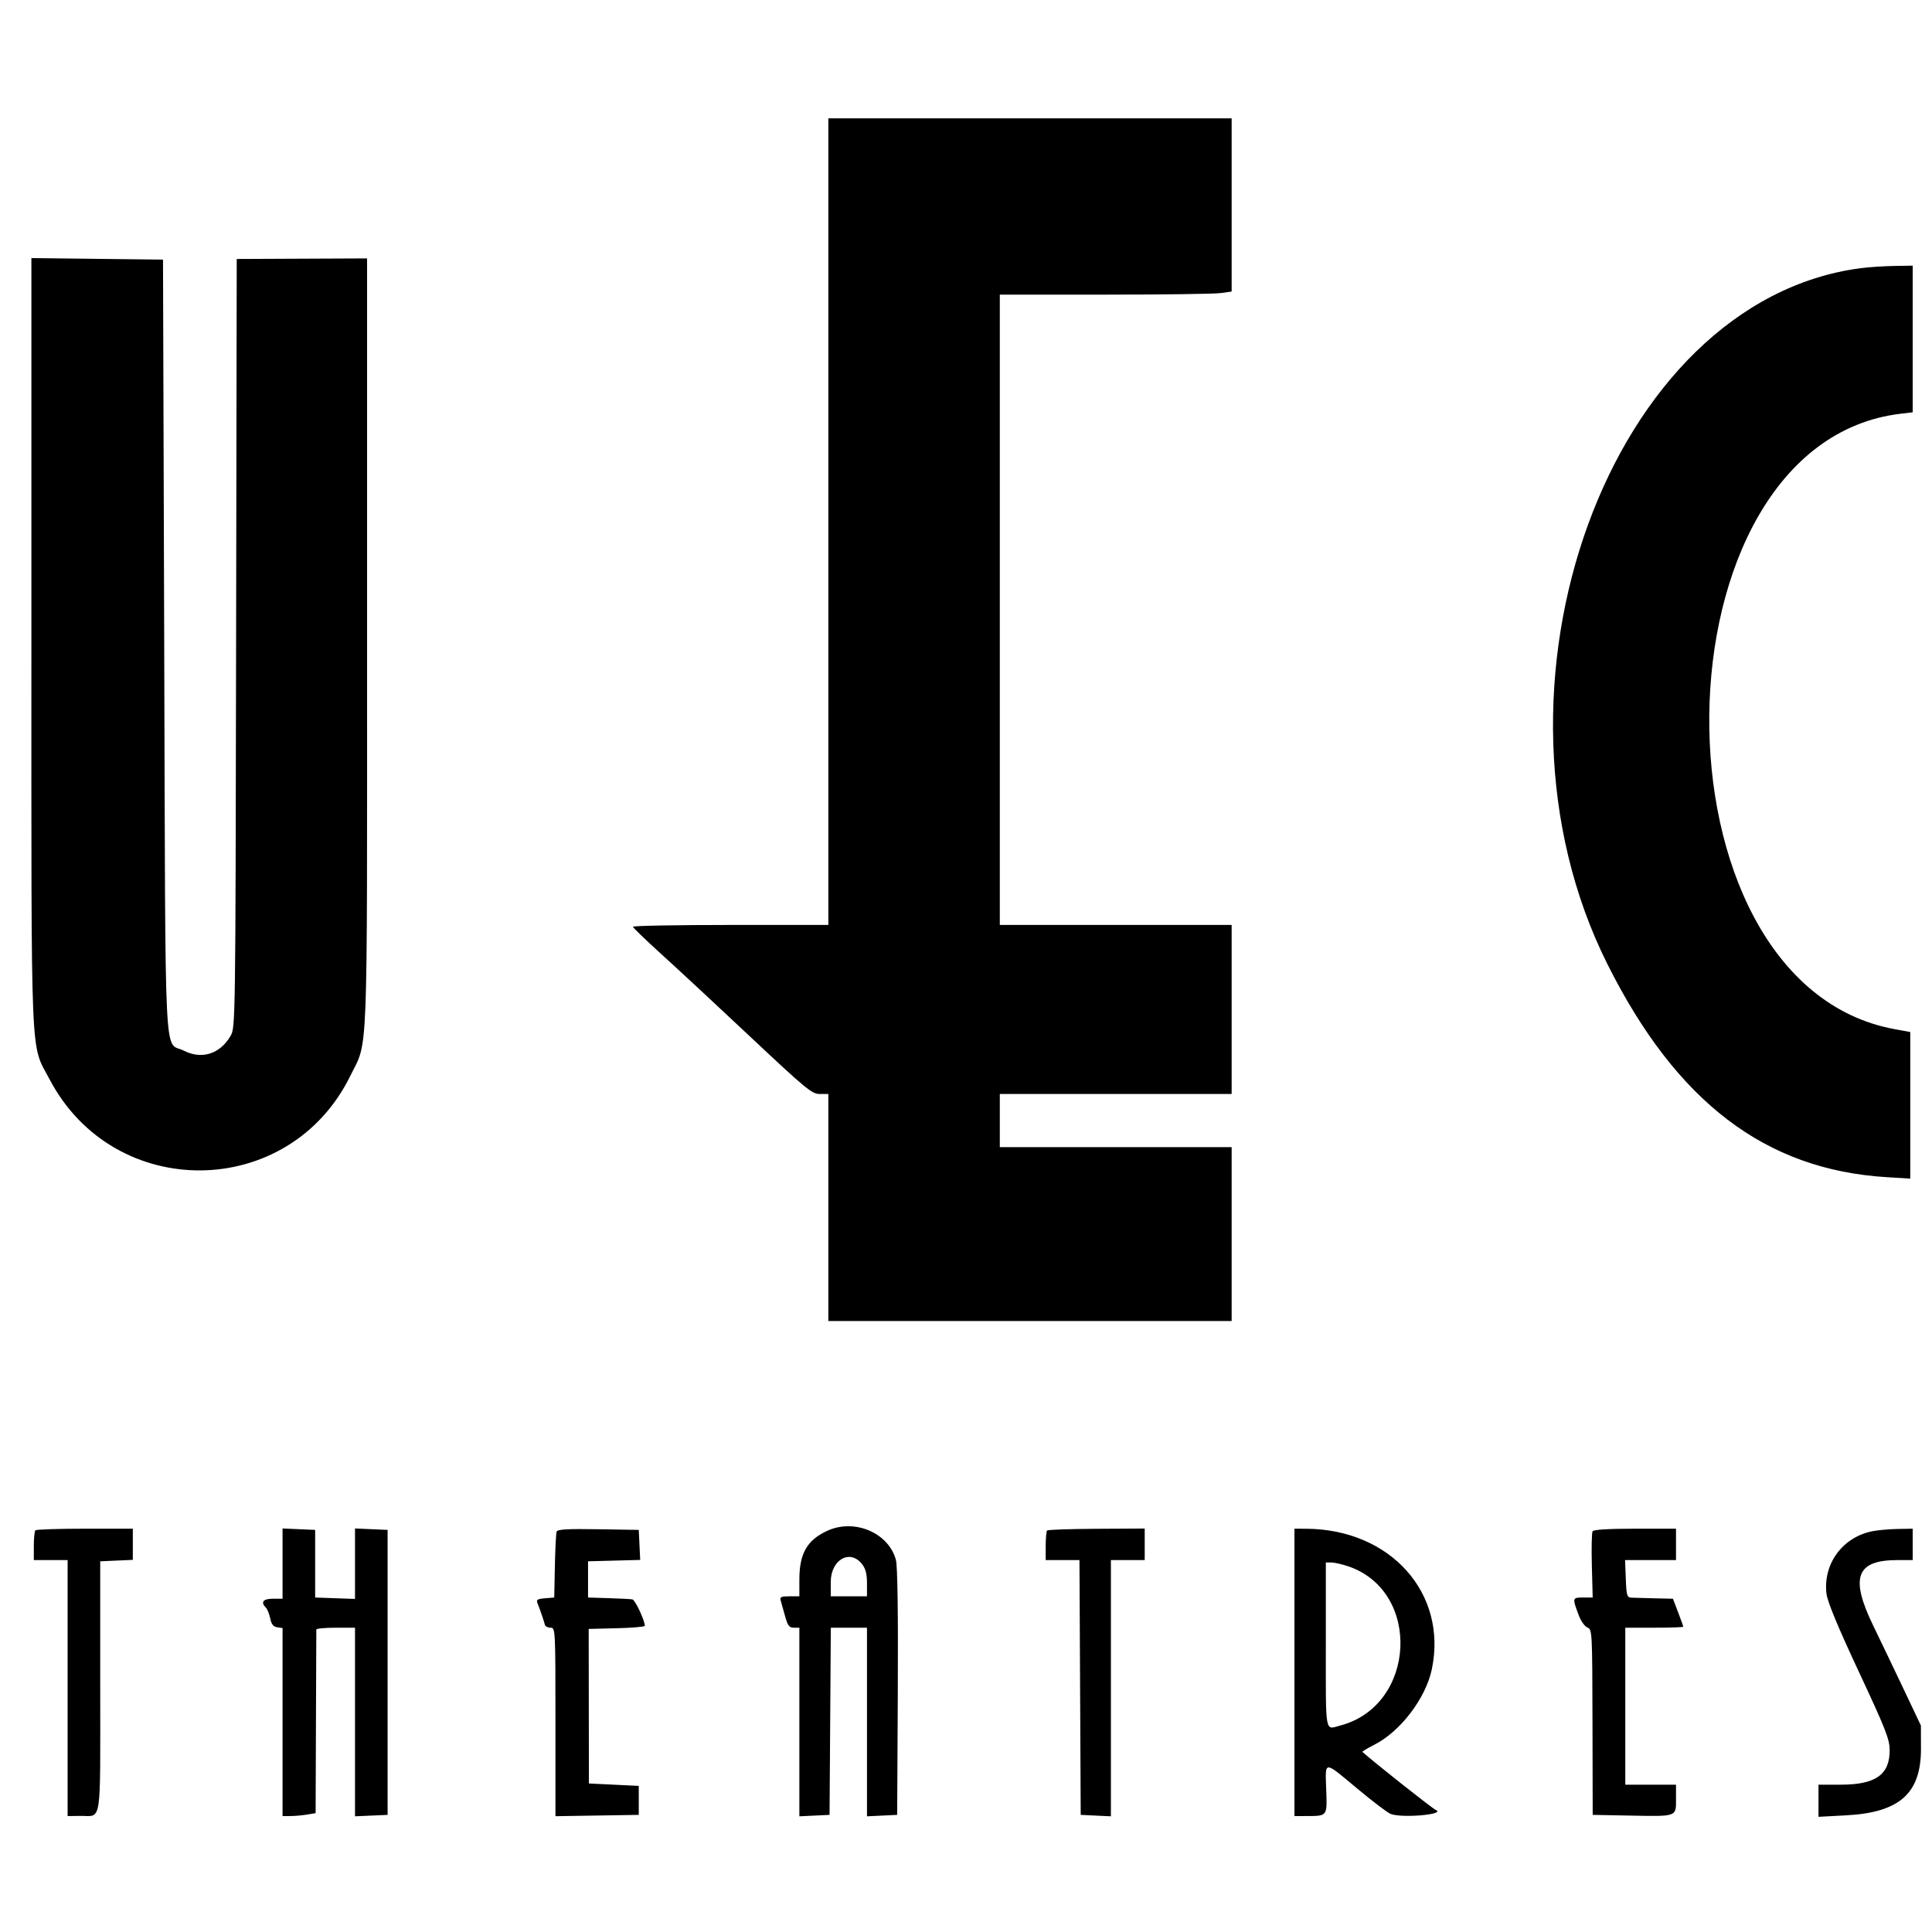 <svg
  xmlns="http://www.w3.org/2000/svg"
  xmlns:xlink="http://www.w3.org/1999/xlink"
  width="400"
  height="400"
  viewBox="0, 0, 400, 400"
>
  <path
    id="path0"
    d="M171.500 108.000 L 171.500 191.500 151.250 191.500 C 140.113 191.500,131.019 191.669,131.042 191.875 C 131.065 192.081,133.691 194.613,136.878 197.500 C 140.065 200.387,148.361 208.094,155.312 214.625 C 166.908 225.519,168.098 226.500,169.726 226.500 L 171.500 226.500 171.500 250.000 L 171.500 273.500 213.250 273.500 L 255.000 273.500 255.000 255.500 L 255.000 237.500 231.000 237.500 L 207.000 237.500 207.000 232.000 L 207.000 226.500 231.000 226.500 L 255.000 226.500 255.000 209.000 L 255.000 191.500 231.000 191.500 L 207.000 191.500 207.000 126.250 L 207.000 61.000 228.680 61.000 C 240.604 61.000,251.404 60.857,252.680 60.682 L 255.000 60.364 255.000 42.432 L 255.000 24.500 213.250 24.500 L 171.500 24.500 171.500 108.000 M6.500 132.887 C 6.500 222.268,6.231 215.786,10.258 223.450 C 23.646 248.927,59.872 248.520,72.526 222.750 C 76.254 215.157,76.000 221.716,76.000 133.145 L 76.000 53.500 62.506 53.559 L 49.012 53.618 48.881 133.184 C 48.751 212.430,48.746 212.757,47.723 214.498 C 45.528 218.235,41.758 219.417,38.056 217.529 C 33.872 215.394,34.282 223.847,34.000 133.750 L 33.750 53.750 20.125 53.592 L 6.500 53.433 6.500 132.887 M385.236 55.521 C 333.254 62.319,304.132 142.367,332.807 199.632 C 347.088 228.151,365.488 242.182,390.625 243.722 L 395.500 244.020 395.500 228.847 L 395.500 213.673 392.240 213.072 C 340.311 203.504,341.460 91.820,393.552 85.651 L 396.000 85.361 396.000 70.180 L 396.000 55.000 392.125 55.063 C 389.994 55.098,386.894 55.304,385.236 55.521 M171.250 316.948 C 167.087 318.875,165.500 321.659,165.500 327.033 L 165.500 330.500 163.442 330.500 C 161.718 330.500,161.425 330.642,161.636 331.375 C 161.775 331.856,162.186 333.319,162.548 334.625 C 163.090 336.576,163.412 337.000,164.354 337.000 L 165.500 337.000 165.500 356.524 L 165.500 376.048 168.625 375.899 L 171.750 375.750 171.881 356.375 L 172.012 337.000 175.756 337.000 L 179.500 337.000 179.500 356.524 L 179.500 376.048 182.625 375.899 L 185.750 375.750 185.880 350.321 C 185.963 333.942,185.825 324.207,185.491 322.968 C 183.973 317.330,176.891 314.336,171.250 316.948 M7.333 316.833 C 7.150 317.017,7.000 318.479,7.000 320.083 L 7.000 323.000 10.500 323.000 L 14.000 323.000 14.000 349.500 L 14.000 376.000 16.625 375.965 C 21.149 375.904,20.750 378.486,20.750 349.250 L 20.750 323.250 24.125 323.102 L 27.500 322.954 27.500 319.727 L 27.500 316.500 17.583 316.500 C 12.129 316.500,7.517 316.650,7.333 316.833 M58.500 323.727 L 58.500 331.000 56.500 331.000 C 54.467 331.000,53.912 331.712,55.054 332.854 C 55.358 333.158,55.760 334.159,55.947 335.079 C 56.193 336.290,56.592 336.794,57.394 336.910 L 58.500 337.070 58.500 356.535 L 58.500 376.000 60.125 375.994 C 61.019 375.991,62.559 375.855,63.548 375.692 L 65.345 375.394 65.415 356.572 C 65.453 346.220,65.488 337.581,65.492 337.375 C 65.497 337.169,67.300 337.000,69.500 337.000 L 73.500 337.000 73.500 356.523 L 73.500 376.046 76.875 375.898 L 80.250 375.750 80.250 346.250 L 80.250 316.750 76.875 316.602 L 73.500 316.454 73.500 323.747 L 73.500 331.040 69.375 330.895 L 65.250 330.750 65.250 323.750 L 65.250 316.750 61.875 316.602 L 58.500 316.454 58.500 323.727 M115.245 317.113 C 115.117 317.463,114.953 320.675,114.881 324.250 L 114.750 330.750 112.834 330.908 C 111.260 331.037,110.981 331.216,111.271 331.908 C 111.705 332.947,112.596 335.532,112.810 336.375 C 112.897 336.719,113.426 337.000,113.984 337.000 C 114.988 337.000,115.000 337.233,115.000 356.512 L 115.000 376.024 123.625 375.887 L 132.250 375.750 132.250 372.750 L 132.250 369.750 127.088 369.500 L 121.926 369.250 121.904 353.250 L 121.882 337.250 127.691 337.109 C 130.886 337.032,133.500 336.807,133.500 336.609 C 133.498 335.491,131.498 331.231,130.927 331.131 C 130.555 331.065,128.338 330.953,126.000 330.881 L 121.750 330.750 121.750 327.000 L 121.750 323.250 127.148 323.108 L 132.547 322.966 132.398 319.858 L 132.250 316.750 123.864 316.613 C 117.425 316.508,115.424 316.624,115.245 317.113 M216.796 316.871 C 216.633 317.034,216.500 318.479,216.500 320.083 L 216.500 323.000 219.996 323.000 L 223.491 323.000 223.621 349.375 L 223.750 375.750 226.875 375.899 L 230.000 376.048 230.000 349.524 L 230.000 323.000 233.500 323.000 L 237.000 323.000 237.000 319.733 L 237.000 316.466 227.046 316.521 C 221.571 316.551,216.958 316.709,216.796 316.871 M268.000 346.250 L 268.000 376.000 270.375 375.993 C 274.878 375.980,274.773 376.118,274.578 370.475 C 274.370 364.436,273.983 364.447,281.000 370.303 C 284.163 372.943,287.271 375.304,287.908 375.551 C 290.270 376.467,299.438 375.663,297.263 374.730 C 296.554 374.426,284.928 365.233,282.075 362.721 C 281.979 362.636,283.092 361.963,284.548 361.225 C 289.945 358.491,295.190 351.602,296.446 345.600 C 299.742 329.844,287.858 316.583,270.375 316.510 L 268.000 316.500 268.000 346.250 M329.729 317.034 C 329.548 317.327,329.478 320.533,329.575 324.159 L 329.750 330.750 327.750 330.750 C 325.525 330.750,325.510 330.810,326.861 334.423 C 327.312 335.632,328.115 336.760,328.669 336.965 C 329.641 337.324,329.667 337.829,329.708 356.542 L 329.750 375.750 337.250 375.893 C 347.298 376.085,347.000 376.189,347.000 372.490 L 347.000 369.500 341.750 369.500 L 336.500 369.500 336.500 353.250 L 336.500 337.000 342.500 337.000 C 345.800 337.000,348.500 336.908,348.500 336.794 C 348.500 336.681,348.019 335.331,347.431 333.794 L 346.361 331.000 342.556 330.914 C 340.463 330.867,338.300 330.808,337.750 330.781 C 336.854 330.739,336.735 330.333,336.604 326.867 L 336.458 323.000 341.729 323.000 L 347.000 323.000 347.000 319.750 L 347.000 316.500 338.530 316.500 C 333.067 316.500,329.942 316.689,329.729 317.034 M387.663 317.022 C 381.486 318.244,377.419 323.774,378.152 329.959 C 378.348 331.614,380.489 336.778,384.831 346.072 C 390.399 357.988,391.224 360.083,391.236 362.338 C 391.263 367.418,388.327 369.498,381.125 369.499 L 376.500 369.500 376.500 372.826 L 376.500 376.153 382.263 375.844 C 393.323 375.251,397.747 371.288,397.716 362.000 L 397.700 357.250 394.143 349.750 C 392.186 345.625,389.330 339.663,387.797 336.500 C 382.991 326.588,384.327 323.000,392.825 323.000 L 396.000 323.000 396.000 319.750 L 396.000 316.500 392.875 316.555 C 391.156 316.585,388.811 316.795,387.663 317.022 M178.464 323.817 C 179.220 324.778,179.500 325.861,179.500 327.817 L 179.500 330.500 175.750 330.500 L 172.000 330.500 172.000 327.536 C 172.000 322.928,175.968 320.645,178.464 323.817 M279.179 324.303 C 294.380 329.483,293.189 353.111,277.517 357.245 C 274.253 358.107,274.500 359.484,274.500 340.417 L 274.500 323.500 275.661 323.500 C 276.299 323.500,277.882 323.861,279.179 324.303 "
    stroke="none"
    fill="currentColor"
    fill-rule="evenodd"
  ></path>
</svg>
